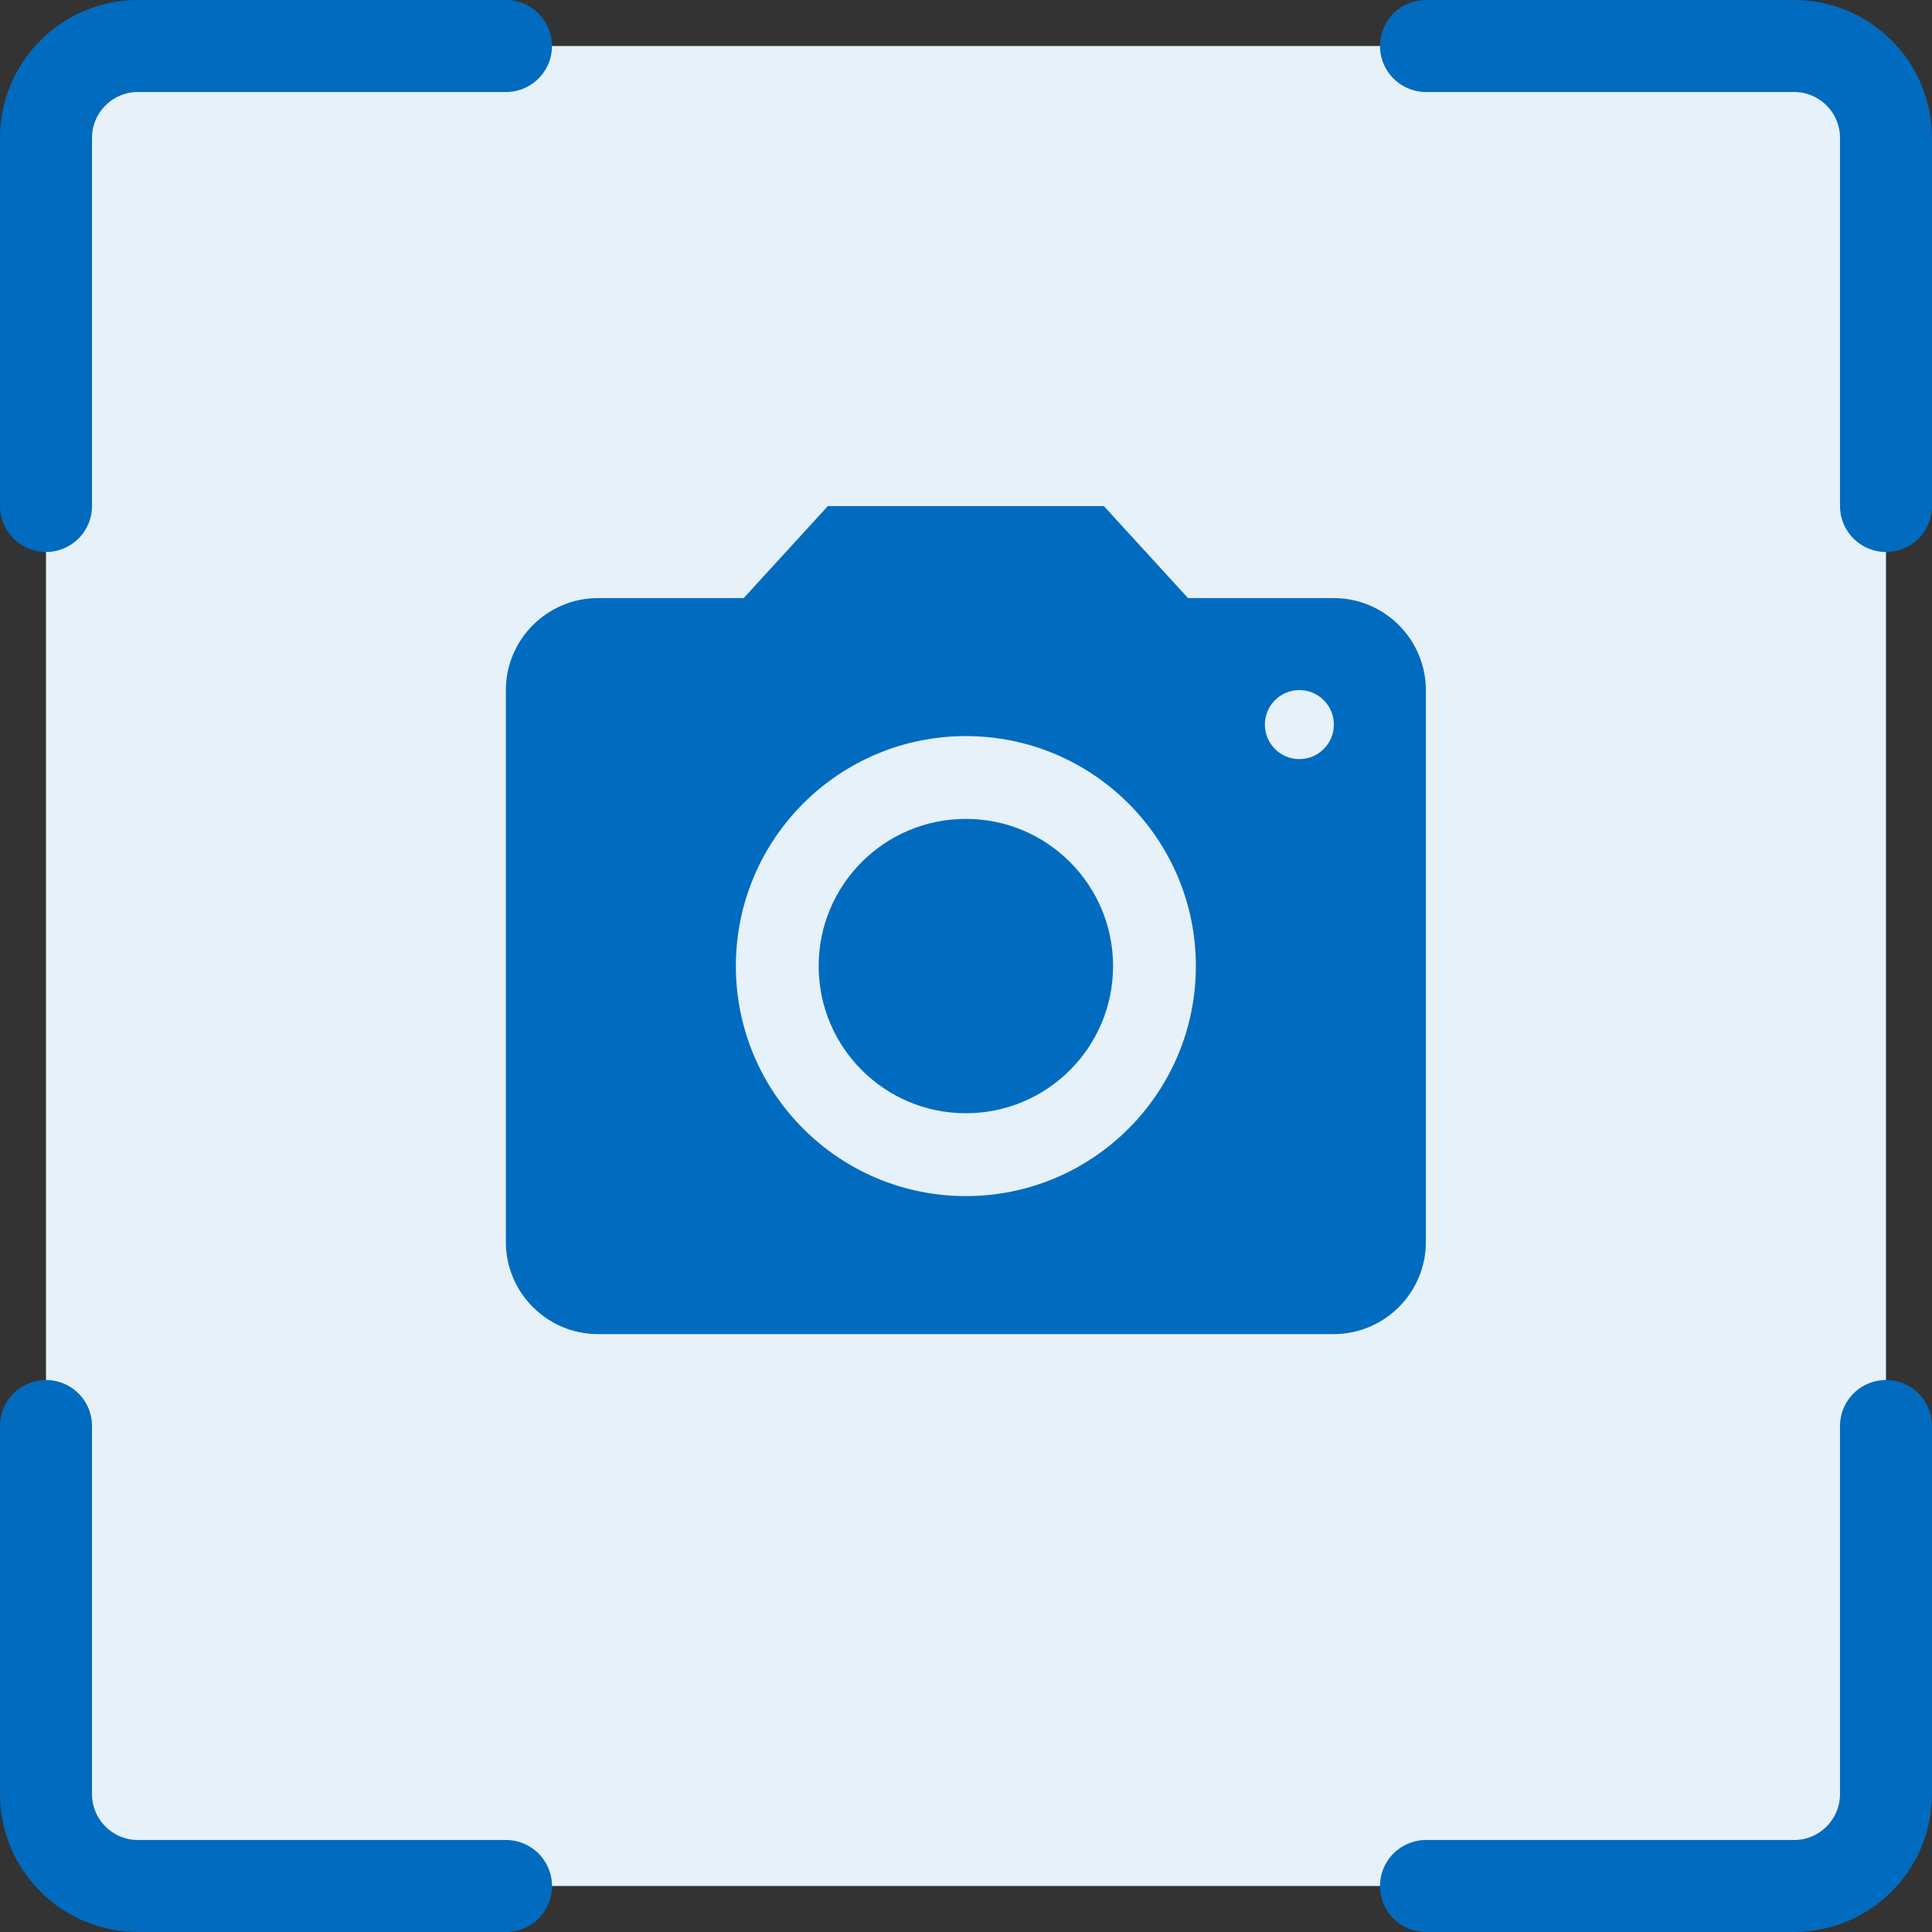 <svg width="42" height="42" viewBox="0 0 42 42" fill="none" xmlns="http://www.w3.org/2000/svg">
<rect x="0" y="0" width="42" height="42" fill="#333333" stroke="none"/>
<rect x="1" y="1" width="40" height="40" rx="2" fill="#E6F1F9"/>
<path d="M1 31V39C1 40.105 1.895 41 3 41H11" stroke="#016BBF" stroke-width="2" stroke-linecap="round" stroke-linejoin="round"/>
<path d="M41 31V39C41 40.105 40.105 41 39 41H31" stroke="#016BBF" stroke-width="2" stroke-linecap="round" stroke-linejoin="round"/>
<path d="M1 11V3C1 1.895 1.895 1 3 1H11" stroke="#016BBF" stroke-width="2" stroke-linecap="round" stroke-linejoin="round"/>
<path d="M41 11V3C41 1.895 40.105 1 39 1H31" stroke="#016BBF" stroke-width="2" stroke-linecap="round" stroke-linejoin="round"/>
<path d="M24.197 21.002C24.197 22.769 22.764 24.201 20.997 24.201C19.23 24.201 17.797 22.769 17.797 21.002C17.797 19.234 19.23 17.802 20.997 17.802C22.764 17.802 24.197 19.234 24.197 21.002Z" fill="#016BBF"/>
<path fill-rule="evenodd" clip-rule="evenodd" d="M16.167 13.002L17.997 11.002H23.997L25.827 13.002H28.997C30.097 13.002 30.997 13.902 30.997 15.002V27.002C30.997 28.102 30.097 29.002 28.997 29.002H12.997C11.897 29.002 10.997 28.102 10.997 27.002V15.002C10.997 13.902 11.897 13.002 12.997 13.002H16.167ZM15.997 21.002C15.997 23.762 18.237 26.002 20.997 26.002C23.757 26.002 25.997 23.762 25.997 21.002C25.997 18.241 23.757 16.002 20.997 16.002C18.237 16.002 15.997 18.241 15.997 21.002ZM28.247 16.502C28.661 16.502 28.997 16.166 28.997 15.752C28.997 15.337 28.661 15.002 28.247 15.002C27.833 15.002 27.497 15.337 27.497 15.752C27.497 16.166 27.833 16.502 28.247 16.502Z" fill="#016BBF"/>
</svg>
